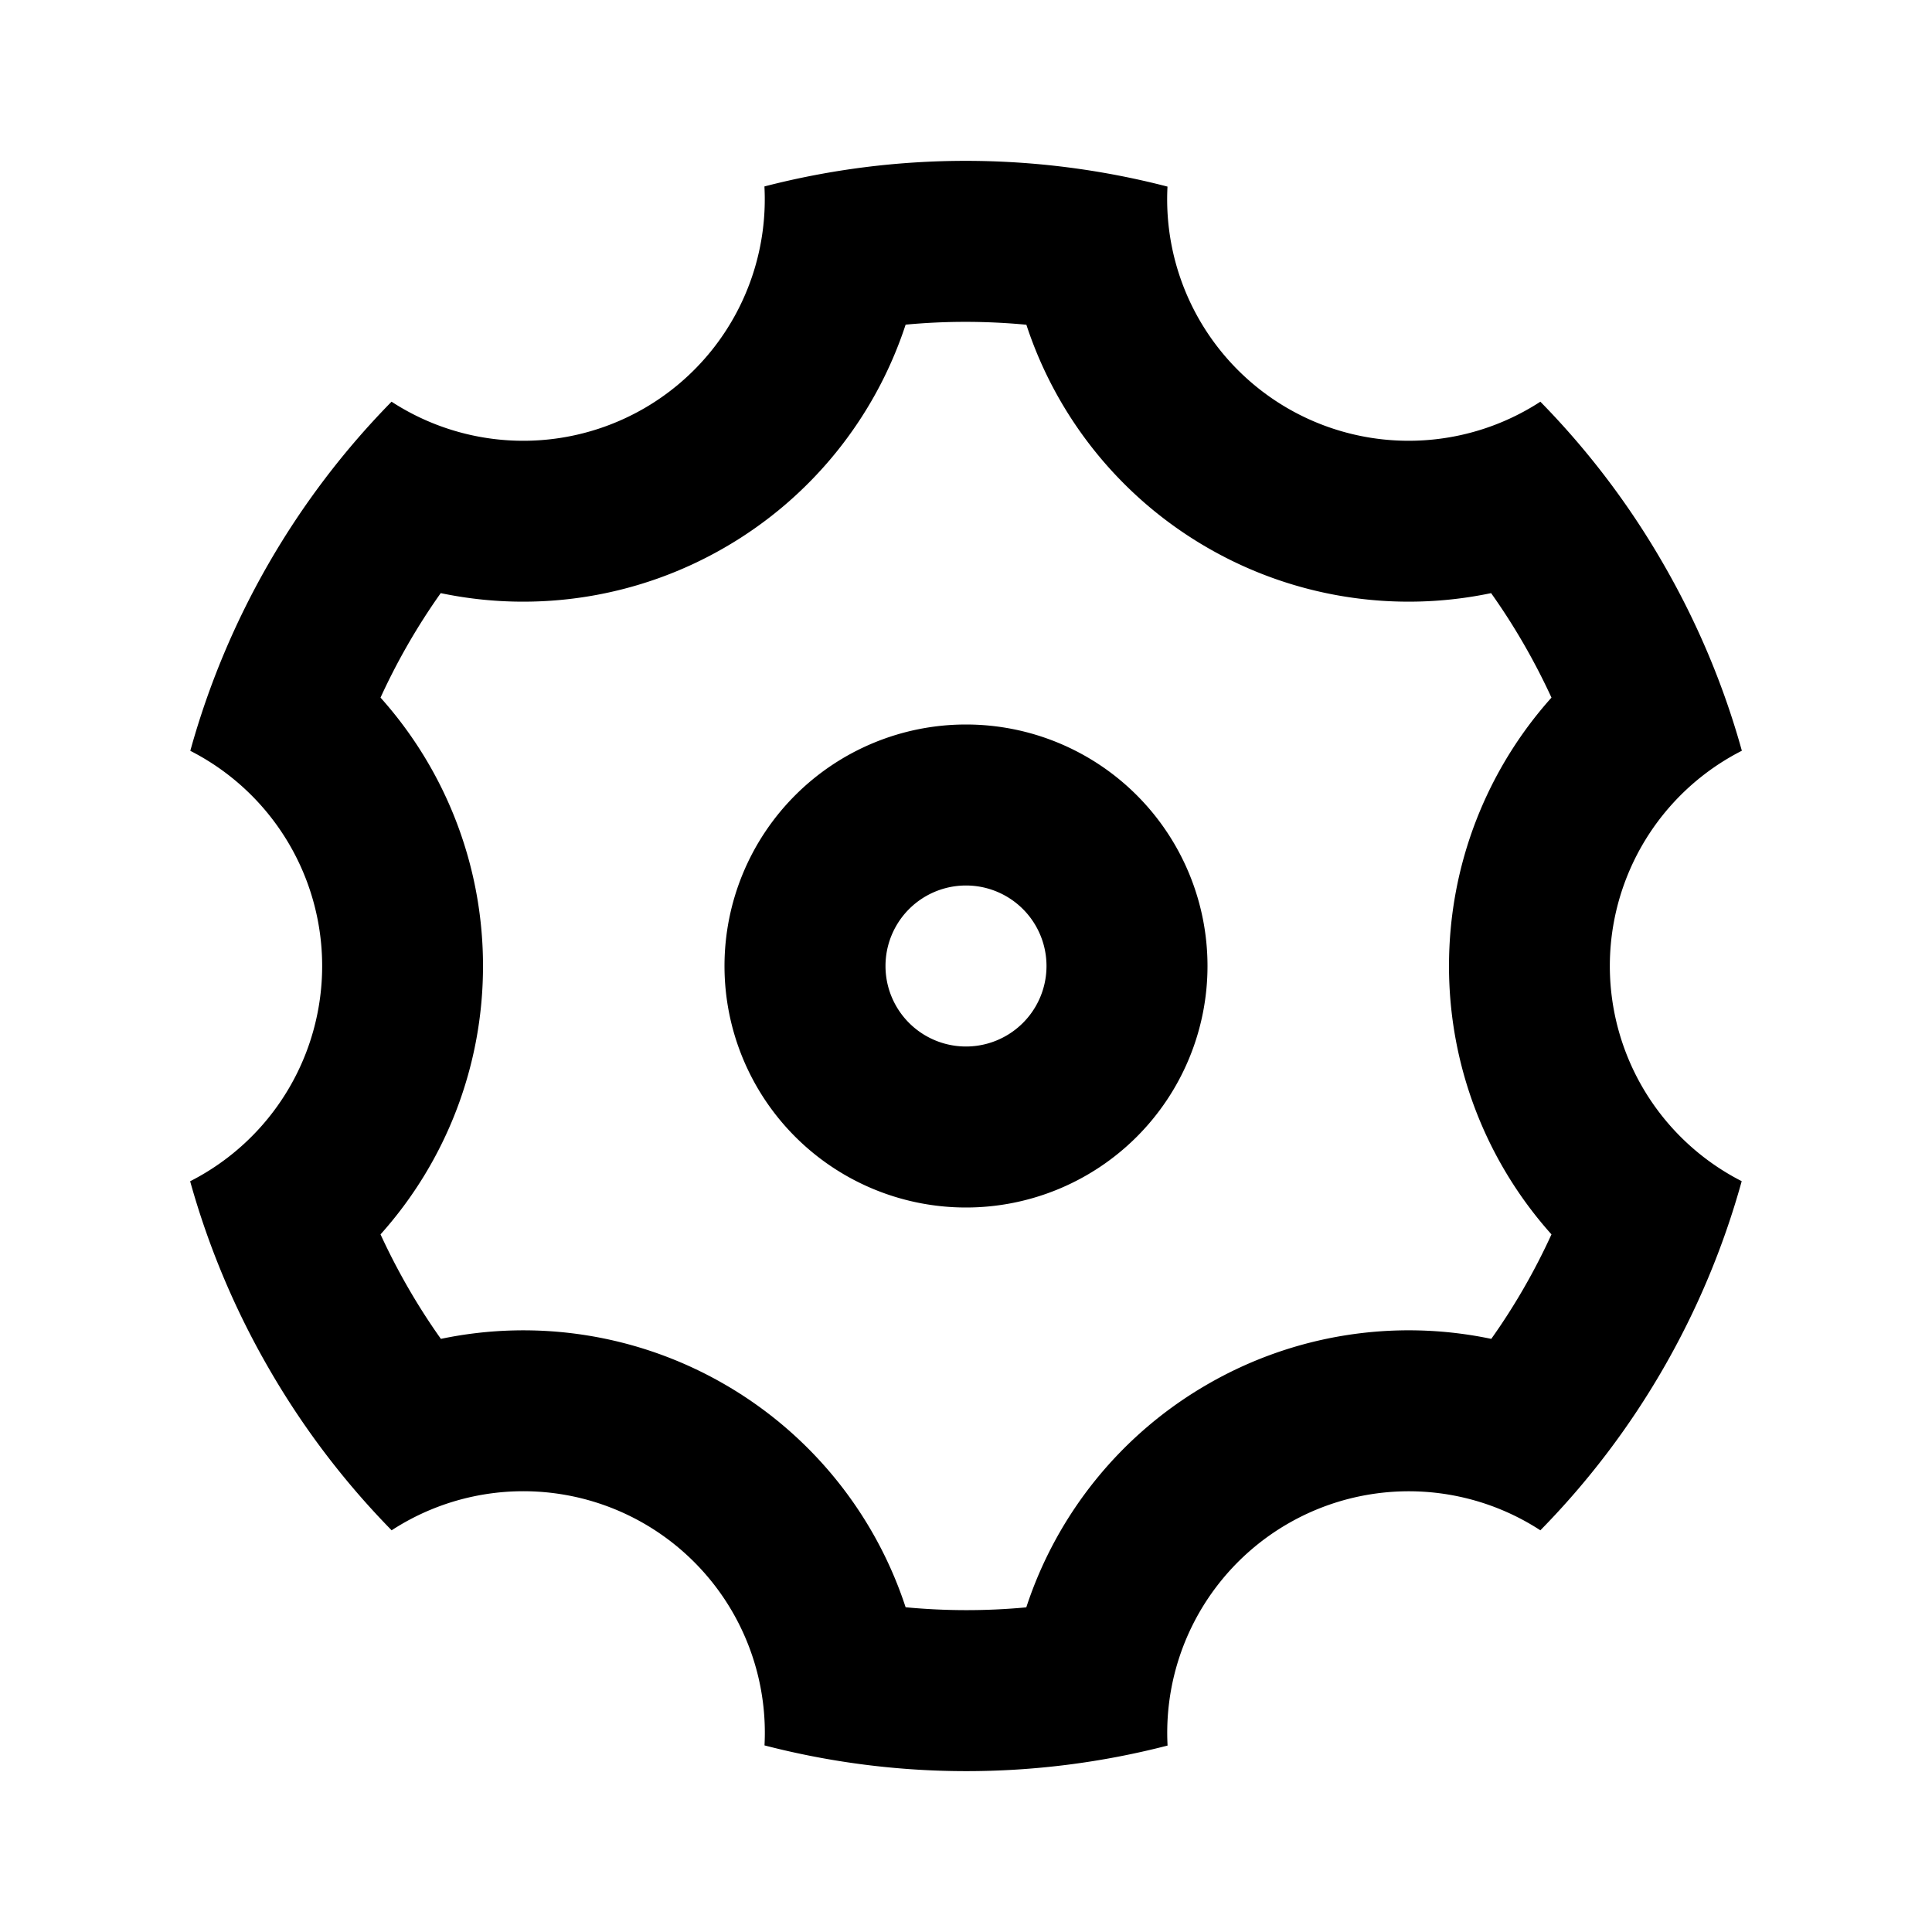 <svg xmlns="http://www.w3.org/2000/svg" width="24" height="24" fill="none" viewBox="0 0 24 24">
  <g clip-path="url(#a)">
    <path fill="#000" d="M3.34 17a10.017 10.017 0 0 1-.978-2.326 3 3 0 0 0 .002-5.347 9.99 9.99 0 0 1 2.5-4.337 3 3 0 0 0 4.632-2.674 9.99 9.99 0 0 1 5.007.002 3 3 0 0 0 4.632 2.672A9.99 9.99 0 0 1 20.66 7c.433.749.757 1.53.978 2.326a3 3 0 0 0-.002 5.347 9.99 9.99 0 0 1-2.501 4.337 3 3 0 0 0-4.631 2.674 9.99 9.99 0 0 1-5.007-.002 3 3 0 0 0-4.632-2.672A10.016 10.016 0 0 1 3.34 17Zm5.66.196a4.993 4.993 0 0 1 2.25 2.77c.499.047 1 .048 1.499.001a4.993 4.993 0 0 1 2.25-2.77 4.993 4.993 0 0 1 3.526-.565c.29-.408.54-.843.748-1.298A4.993 4.993 0 0 1 18 12c0-1.26.47-2.437 1.273-3.334-.21-.455-.46-.89-.75-1.298A4.993 4.993 0 0 1 15 6.804a4.993 4.993 0 0 1-2.25-2.77c-.5-.047-1-.048-1.5-.001A4.993 4.993 0 0 1 9 6.803a4.993 4.993 0 0 1-3.525.565 7.99 7.99 0 0 0-.748 1.298A4.993 4.993 0 0 1 6 12a4.99 4.99 0 0 1-1.273 3.334c.21.455.46.89.75 1.298A4.993 4.993 0 0 1 9 17.196ZM12 15a3 3 0 1 1 0-6 3 3 0 0 1 0 6Zm0-2a1 1 0 1 0 0-2 1 1 0 0 0 0 2Z"/>
  </g>
  <defs>
    <clipPath id="a">
      <path fill="#fff" d="M0 0h24v24H0z"/>
    </clipPath>
  </defs>
</svg>
